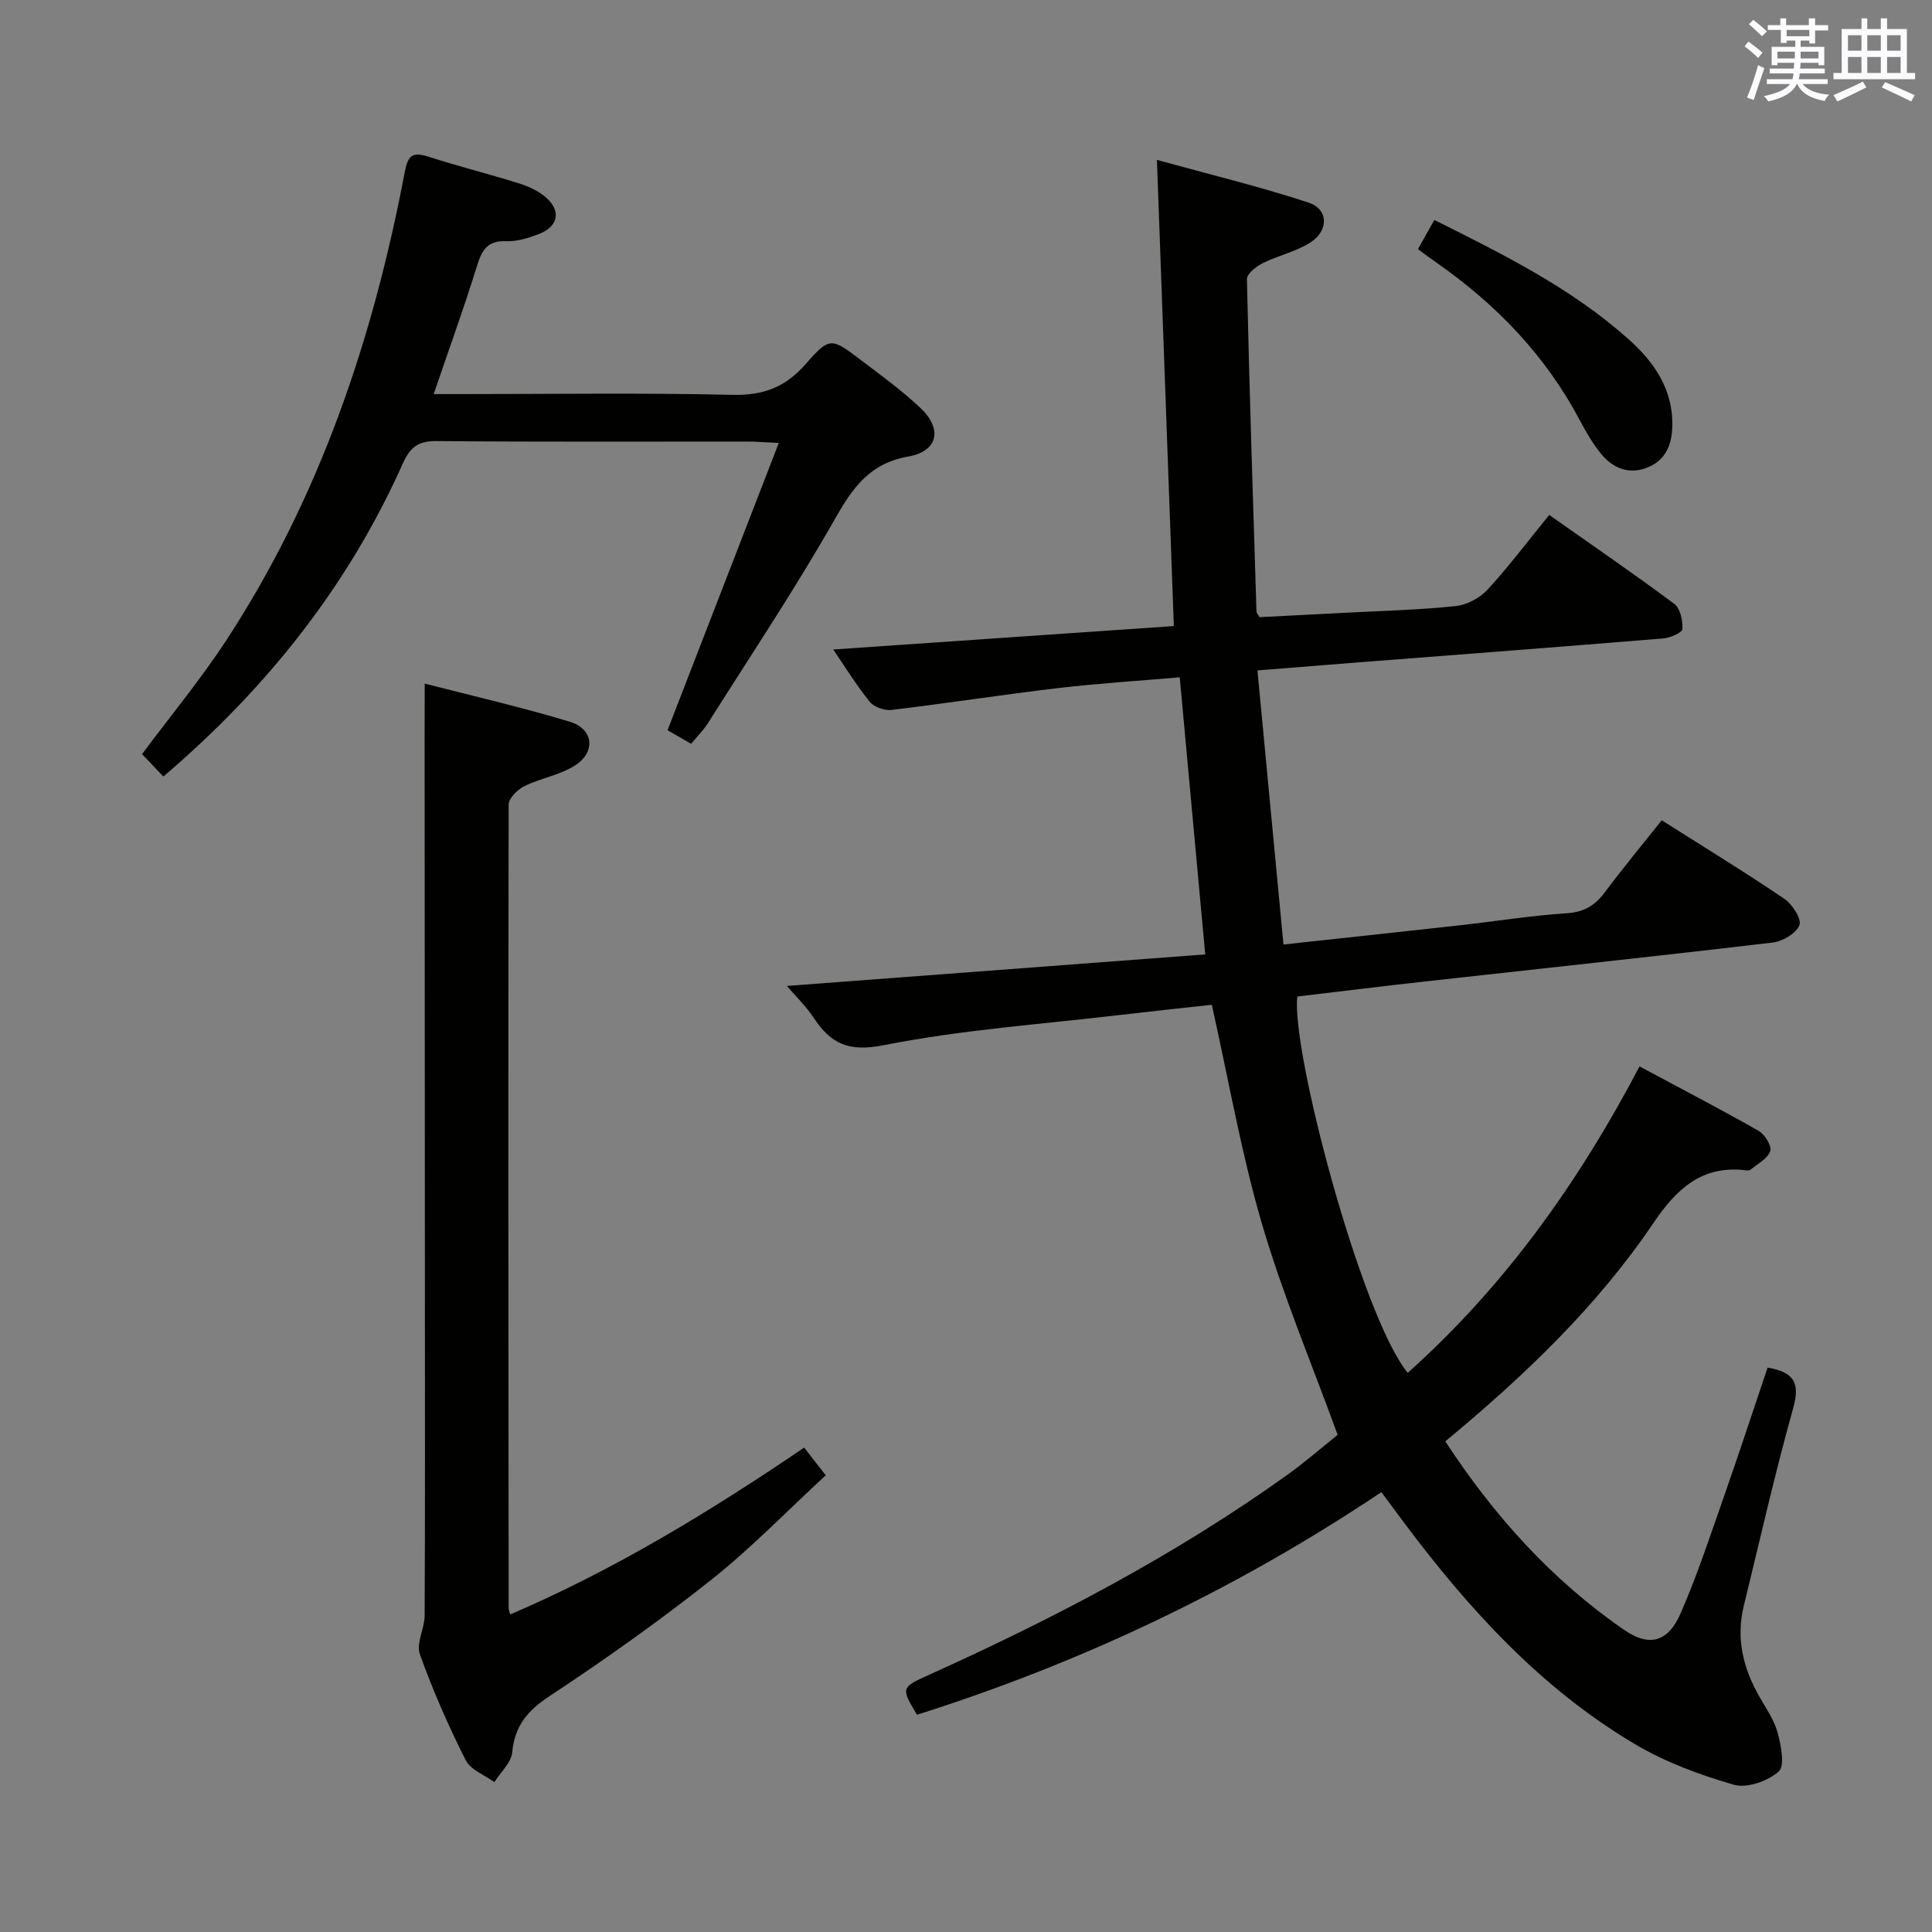 <svg enable-background="new 0 0 400 400" viewBox="0 0 400 400" xmlns="http://www.w3.org/2000/svg"><rect x="0" y="0" width="400" height="400" fill="#808080" stroke="none"/><g fill="#010100"><path d="m276.91 296.98c-5.45-14.98-11.38-29.07-15.65-43.64-4.27-14.6-6.87-29.69-10.37-45.31-5.83.64-12.21 1.31-18.57 2.06-16.49 1.95-33.14 3.1-49.38 6.31-7.29 1.44-10.92-.31-14.49-5.7-1.62-2.45-3.8-4.54-5.54-6.57 28.93-2.18 57.76-4.36 86.62-6.53-1.82-19.73-3.53-38.34-5.28-57.37-8.39.73-16.81 1.24-25.17 2.23-11.53 1.36-23.01 3.15-34.54 4.53-1.45.17-3.63-.63-4.51-1.74-2.88-3.61-5.33-7.57-7.51-10.78 23.22-1.6 46.57-3.2 70.51-4.85-1.16-32.14-2.31-63.63-3.5-96.51 10.92 3.01 21.3 5.51 31.4 8.84 4.09 1.35 4.23 5.72.45 8.2-2.98 1.95-6.7 2.71-9.93 4.33-1.36.68-3.32 2.2-3.29 3.3.51 22.95 1.26 45.89 1.98 68.84.01.28.29.55.63 1.16 5.78-.3 11.73-.6 17.67-.91 7.64-.41 15.31-.59 22.91-1.38 2.33-.24 5.02-1.67 6.62-3.4 4.39-4.76 8.29-9.97 12.78-15.48 8.71 6.14 17.43 12.11 25.9 18.42 1.24.92 1.78 3.48 1.67 5.21-.05.75-2.53 1.82-3.97 1.94-21.04 1.73-42.09 3.33-63.14 4.96-6.6.51-13.2 1.05-20.87 1.66 1.81 19.04 3.58 37.65 5.39 56.75 12.8-1.39 24.8-2.67 36.79-4.01 7.27-.81 14.5-1.98 21.79-2.45 3.54-.23 5.83-1.52 7.87-4.25 3.77-5.04 7.8-9.9 11.86-15.01 8.68 5.5 17.17 10.69 25.39 16.26 1.65 1.11 3.61 4.18 3.12 5.45-.66 1.7-3.47 3.36-5.52 3.6-24.09 2.85-48.21 5.41-72.32 8.1-8.73.97-17.44 2.05-26.11 3.08-1.36 10.96 13.27 66.26 22.86 77.91 19.96-17.85 35.26-39.21 47.99-63.44 8.46 4.53 16.65 8.79 24.67 13.35 1.27.72 2.75 3.16 2.39 4.19-.55 1.56-2.61 2.61-4.07 3.83-.22.18-.65.18-.97.14-9.14-1.12-14.4 3.89-19.18 10.96-11.74 17.37-26.83 31.71-43.06 45.16 10.1 15.43 22.05 28.7 37.04 39.04 5.12 3.53 9.03 2.59 11.64-3.34 3.46-7.89 6.15-16.12 9.01-24.26 3.12-8.89 6.05-17.85 9.04-26.71 5.38.9 6.78 3.09 5.32 8.31-3.8 13.57-6.9 27.33-10.25 41.03-1.63 6.67-.16 12.82 3.17 18.68 1.4 2.46 3.11 4.88 3.83 7.54.72 2.64 1.55 6.9.23 8.06-2.25 1.99-6.56 3.53-9.28 2.74-7.09-2.04-14.24-4.69-20.56-8.45-19.35-11.49-34.26-27.83-47.63-45.68-1.49-1.99-2.97-4-4.79-6.45-29.86 20-61.95 35.28-96.15 46.09-3.3-5.53-3.32-5.64 2.31-8.18 25.98-11.71 51.16-24.87 74.38-41.5 3.51-2.52 6.79-5.36 10.16-8.07.39-.36.6-.84.21-.29z"/><path d="m87.93 141.53c9.95 2.57 20.1 4.89 30.05 7.9 4.89 1.48 5.43 6.24 1.1 9.03-3.12 2.01-7.11 2.63-10.51 4.3-1.41.69-3.25 2.5-3.26 3.81-.12 55.49-.05 110.97 0 166.46 0 .16.08.32.32 1.23 21.51-9.23 41.27-21.23 60.86-34.55 1.27 1.63 2.55 3.27 4.47 5.73-7.98 7.36-15.38 15.03-23.65 21.6-10.78 8.55-22.05 16.54-33.54 24.13-4.56 3.01-7.2 6.12-7.72 11.61-.2 2.16-2.41 4.13-3.7 6.19-2.03-1.49-4.93-2.54-5.94-4.55-3.57-7.11-6.81-14.44-9.48-21.93-.81-2.26.98-5.32.99-8.01.1-22.33.06-44.66.05-66.99-.02-38.16-.04-76.32-.06-114.48.02-3.61.02-7.21.02-11.48z"/><path d="m143.1 154c-2.18-1.25-3.87-2.23-4.89-2.82 7.69-19.87 15.21-39.28 23.03-59.47-3.19-.15-4.81-.29-6.42-.29-21.49-.01-42.98.09-64.47-.1-3.79-.03-5.45 1.29-6.96 4.67-11.32 25.31-28.12 46.49-49.57 64.78-1.56-1.64-2.99-3.14-4.41-4.64 5.94-7.97 12.09-15.4 17.34-23.41 19.42-29.63 30.49-62.54 37.05-97.1.63-3.33 1.52-4.27 4.84-3.2 6.16 1.99 12.45 3.56 18.63 5.49 2.02.63 4.12 1.55 5.7 2.91 3.29 2.83 2.64 6.1-1.44 7.65-2.14.81-4.51 1.56-6.74 1.47-3.85-.16-5.01 1.81-6.02 5.07-2.68 8.66-5.78 17.19-8.98 26.58h5.89c18.66 0 37.32-.28 55.97.16 6.39.15 10.98-1.59 15.15-6.37 4.96-5.67 5.3-5.48 11.31-.93 4.24 3.21 8.57 6.36 12.44 10 4.64 4.36 3.7 8.96-2.51 10.07-8.03 1.43-11.51 6.47-15.22 13-8.2 14.43-17.45 28.26-26.31 42.3-.89 1.36-2.08 2.55-3.41 4.18z"/><path d="m293.57 51.58c1.14-2.04 2.16-3.86 3.39-6.04 14.31 7.14 28.28 14.08 40.06 24.55 5.46 4.85 9.52 10.6 9.2 18.52-.16 3.92-1.66 6.84-5.28 8.24-3.7 1.43-6.99.09-9.39-2.81-1.78-2.16-3.21-4.65-4.53-7.14-7.1-13.39-17.3-23.93-29.63-32.54-1.21-.83-2.38-1.72-3.82-2.78z"/></g><path d="m361.2 9.6.8-1c.9.7 1.9 1.4 2.9 2.3l-.9 1.1c-1-1-2-1.8-2.8-2.4zm.5 10.6c.9-2.1 1.6-4.3 2.3-6.7.4.2.8.4 1.3.6-.7 2.1-1.5 4.3-2.2 6.6zm.4-15.2.9-.9c1 .8 2 1.6 2.8 2.4l-1 1c-.9-.9-1.8-1.7-2.7-2.5zm12.5-1.2h1.2v1.4h2.7v1.1h-2.7v2.7h-1.2v-.6h-1.8v1.3h4.9v3.8h-1.2v-.5h-3.7c0 .4-.1.9-.1 1.2h5.1v1h-5.2c0 .5-.1.9-.2 1.2h6v1h-5.2c1.1 1.3 2.9 2 5.5 2.2-.4.4-.7.8-.9 1.3-2.9-.5-4.8-1.6-5.7-3.5h-.1c-.8 1.7-2.7 2.9-5.9 3.6-.2-.4-.6-.8-.9-1.1 2.8-.6 4.6-1.4 5.4-2.5h-4.8v-1h5.3c.1-.3.2-.7.2-1.2h-4.9v-1h5c0-.4 0-.8.1-1.2h-3.5v.5h-1.2v-3.8h4.9v-1.3h-1.8v.5h-1.2v-2.7h-2.7v-1h2.6v-1.4h1.2v1.4h4.7v-1.4zm-6.6 8.3h3.6c0-.4 0-.9 0-1.4h-3.6zm1.9-4.6h4.7v-1.3h-4.7zm6.6 3.2h-3.7v1.4h3.7z" fill="#fbfafc"/><path d="m385.3 3.8h1.3v2.2h2.8v-2.2h1.3v2.2h4.1v9.1h1.7v1.3h-16.9v-1.3h1.7v-9.1h4.1v-2.2zm.4 13.1.7 1.2c-1.8.9-3.8 1.9-6 2.9-.2-.4-.5-.8-.8-1.3 2.3-1 4.3-1.9 6.1-2.8zm-3.1-6.4h2.8v-3.2h-2.8zm0 4.6h2.8v-3.3h-2.8zm4-4.6h2.8v-3.2h-2.8zm0 4.6h2.8v-3.3h-2.8zm3.7 1.9c2.1.9 4.1 1.8 6.1 2.7l-.7 1.3c-2.2-1.1-4.2-2-6.1-2.9zm3.2-9.7h-2.8v3.2h2.8zm-2.8 7.8h2.8v-3.3h-2.8z" fill="#fbfafc"/></svg>